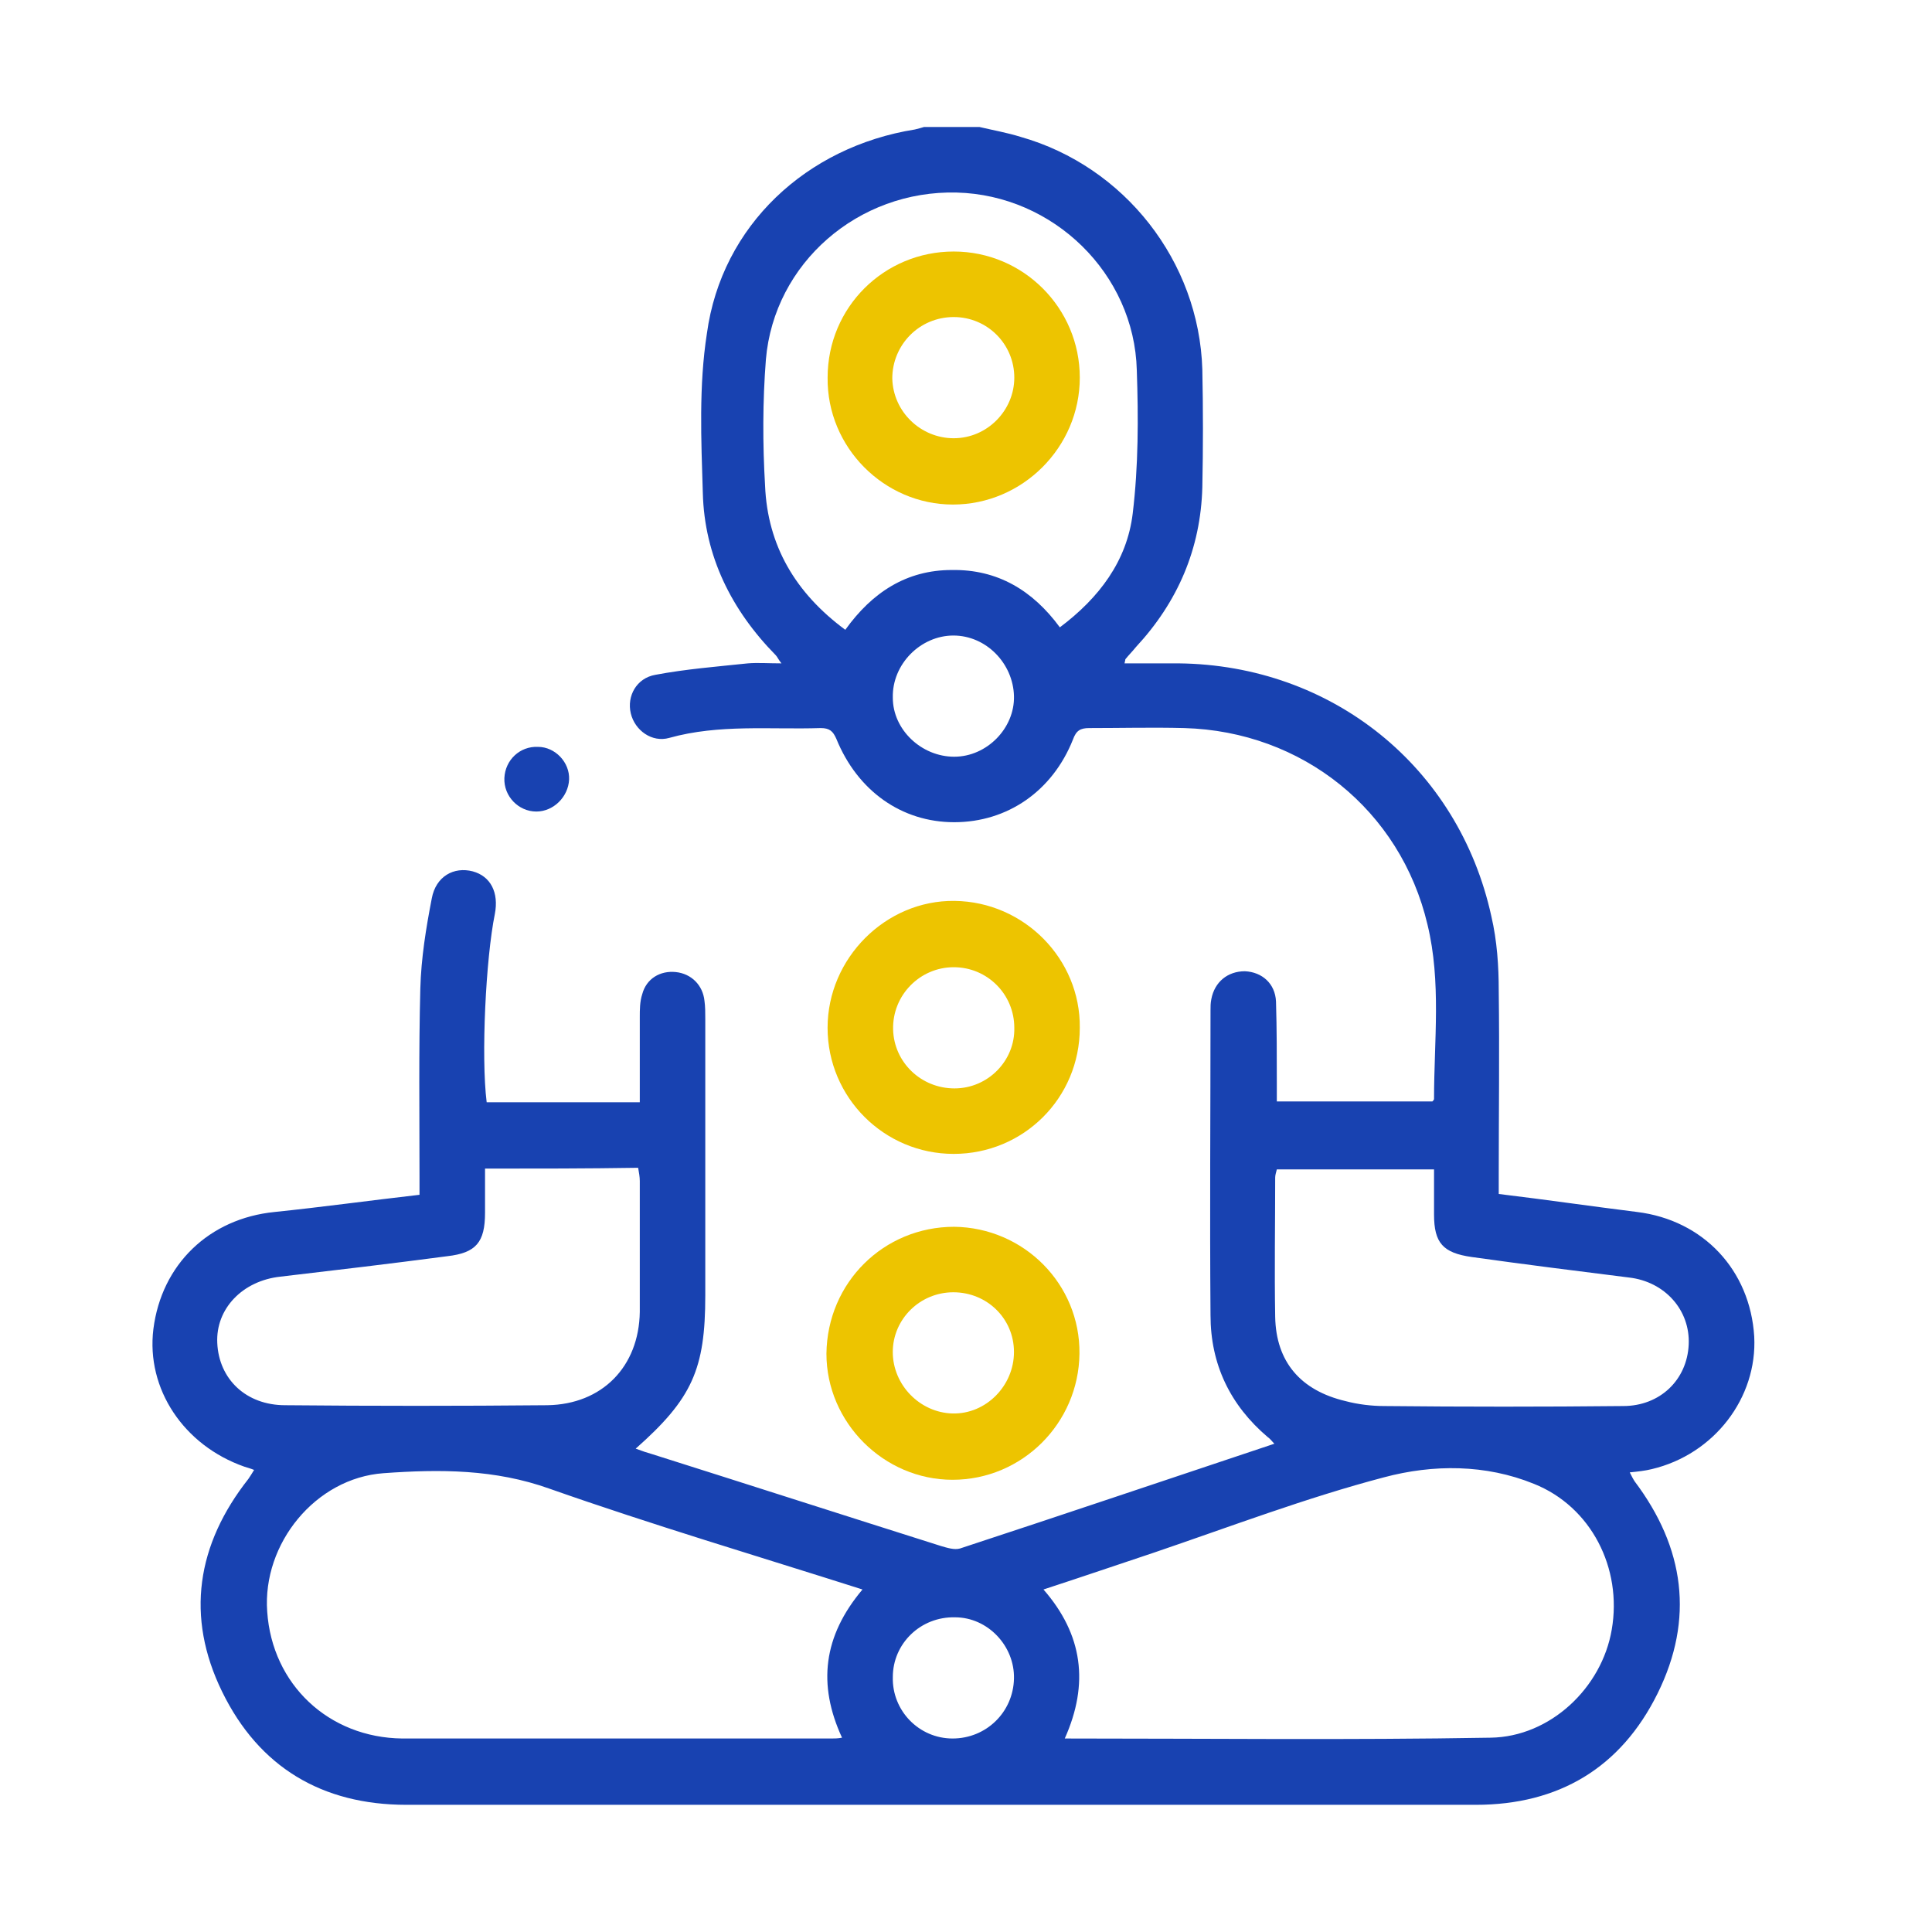 <svg width="59" height="59" viewBox="0 0 59 59" fill="none" xmlns="http://www.w3.org/2000/svg">
<path d="M29.915 3.879C30.34 3.979 30.765 4.054 31.165 4.179C34.341 5.08 36.617 7.98 36.717 11.281C36.742 12.481 36.742 13.682 36.717 14.882C36.667 16.757 35.967 18.383 34.691 19.758C34.591 19.883 34.466 20.008 34.366 20.133C34.366 20.133 34.366 20.158 34.341 20.258C34.891 20.258 35.441 20.258 35.992 20.258C40.668 20.308 44.544 23.409 45.544 27.985C45.719 28.735 45.769 29.51 45.769 30.261C45.794 32.136 45.769 34.036 45.769 35.912C45.769 36.087 45.769 36.262 45.769 36.462C47.219 36.637 48.594 36.837 49.995 37.012C52.02 37.262 53.446 38.788 53.571 40.813C53.671 42.688 52.345 44.414 50.445 44.864C50.245 44.914 50.02 44.939 49.77 44.964C49.82 45.064 49.87 45.164 49.92 45.239C51.445 47.264 51.745 49.44 50.62 51.715C49.495 53.991 47.594 55.116 45.069 55.116C34.191 55.116 23.289 55.116 12.411 55.116C9.835 55.116 7.91 53.966 6.785 51.665C5.659 49.365 6.01 47.164 7.585 45.164C7.635 45.089 7.685 45.014 7.76 44.889C7.635 44.839 7.535 44.814 7.46 44.789C5.609 44.139 4.459 42.413 4.684 40.588C4.934 38.612 6.385 37.212 8.385 37.012C9.835 36.862 11.286 36.662 12.811 36.487C12.811 36.287 12.811 36.112 12.811 35.937C12.811 34.011 12.786 32.111 12.836 30.186C12.861 29.26 13.011 28.335 13.186 27.435C13.311 26.76 13.861 26.46 14.437 26.61C14.987 26.76 15.237 27.26 15.112 27.91C14.837 29.26 14.687 32.261 14.862 33.661C16.387 33.661 17.937 33.661 19.538 33.661C19.538 32.786 19.538 31.936 19.538 31.061C19.538 30.836 19.538 30.586 19.613 30.36C19.738 29.885 20.163 29.635 20.638 29.685C21.113 29.735 21.463 30.085 21.513 30.561C21.538 30.736 21.538 30.936 21.538 31.111C21.538 33.936 21.538 36.737 21.538 39.563C21.538 41.813 21.138 42.713 19.413 44.239C19.613 44.314 19.763 44.364 19.938 44.414C22.863 45.339 25.814 46.289 28.74 47.214C28.915 47.264 29.14 47.339 29.315 47.289C32.516 46.239 35.691 45.164 38.917 44.089C38.842 44.014 38.792 43.939 38.717 43.889C37.567 42.913 36.967 41.663 36.967 40.163C36.942 37.062 36.967 33.961 36.967 30.861C36.967 30.736 36.967 30.636 36.992 30.511C37.092 29.985 37.492 29.66 38.017 29.66C38.542 29.685 38.942 30.035 38.967 30.586C38.992 31.411 38.992 32.261 38.992 33.086C38.992 33.261 38.992 33.436 38.992 33.636C40.618 33.636 42.193 33.636 43.743 33.636C43.768 33.611 43.793 33.586 43.793 33.561C43.793 31.786 44.018 29.985 43.593 28.235C42.768 24.734 39.767 22.334 36.166 22.234C35.191 22.209 34.241 22.234 33.266 22.234C32.991 22.234 32.866 22.309 32.766 22.584C32.141 24.159 30.765 25.109 29.14 25.109C27.54 25.109 26.189 24.159 25.539 22.559C25.439 22.334 25.339 22.234 25.064 22.234C23.514 22.284 21.963 22.109 20.438 22.534C19.913 22.684 19.388 22.309 19.263 21.784C19.138 21.258 19.438 20.708 20.013 20.608C20.938 20.433 21.888 20.358 22.838 20.258C23.139 20.233 23.464 20.258 23.864 20.258C23.764 20.133 23.739 20.058 23.689 20.008C22.338 18.633 21.513 16.982 21.463 15.057C21.413 13.432 21.338 11.781 21.588 10.181C22.038 6.88 24.639 4.48 27.94 3.954C28.04 3.929 28.14 3.904 28.215 3.879C28.79 3.879 29.34 3.879 29.915 3.879ZM26.339 48.54C23.113 47.514 19.913 46.564 16.787 45.464C15.112 44.864 13.436 44.864 11.711 44.989C9.635 45.139 8.01 47.139 8.16 49.215C8.31 51.44 10.036 53.066 12.286 53.091C16.662 53.091 21.013 53.091 25.389 53.091C25.489 53.091 25.589 53.091 25.714 53.066C24.964 51.44 25.139 49.965 26.339 48.54ZM32.516 53.091C36.892 53.091 41.193 53.141 45.519 53.066C47.344 53.041 48.919 51.54 49.22 49.765C49.545 47.89 48.594 46.014 46.844 45.314C45.369 44.714 43.768 44.714 42.268 45.114C39.892 45.739 37.592 46.614 35.241 47.414C34.116 47.789 33.016 48.165 31.866 48.54C33.066 49.915 33.266 51.415 32.516 53.091ZM25.814 19.233C26.639 18.083 27.69 17.407 29.065 17.407C30.465 17.383 31.541 18.033 32.366 19.158C33.566 18.258 34.416 17.133 34.591 15.682C34.766 14.232 34.766 12.756 34.716 11.306C34.641 8.355 32.166 5.955 29.215 5.88C26.214 5.805 23.639 8.03 23.389 10.981C23.289 12.256 23.289 13.557 23.364 14.832C23.439 16.657 24.289 18.108 25.814 19.233ZM14.812 35.687C14.812 36.162 14.812 36.612 14.812 37.037C14.812 37.937 14.537 38.262 13.661 38.362C11.961 38.587 10.261 38.788 8.56 38.987C7.41 39.112 6.585 39.963 6.635 41.013C6.685 42.113 7.51 42.913 8.71 42.913C11.386 42.938 14.036 42.938 16.712 42.913C18.387 42.888 19.513 41.738 19.538 40.063C19.538 38.737 19.538 37.387 19.538 36.062C19.538 35.937 19.513 35.812 19.488 35.662C17.912 35.687 16.387 35.687 14.812 35.687ZM38.992 35.712C38.967 35.812 38.942 35.887 38.942 35.962C38.942 37.387 38.917 38.788 38.942 40.213C38.967 41.588 39.717 42.463 41.093 42.788C41.468 42.888 41.893 42.938 42.268 42.938C44.694 42.963 47.144 42.963 49.57 42.938C50.695 42.938 51.52 42.138 51.57 41.063C51.62 40.013 50.845 39.138 49.745 39.013C48.144 38.812 46.544 38.612 44.944 38.387C44.068 38.262 43.793 37.962 43.793 37.087C43.793 36.637 43.793 36.187 43.793 35.712C42.168 35.712 40.593 35.712 38.992 35.712ZM29.09 53.091C30.115 53.091 30.94 52.291 30.965 51.265C30.99 50.265 30.165 49.39 29.165 49.39C28.115 49.365 27.265 50.19 27.265 51.215C27.239 52.241 28.065 53.091 29.09 53.091ZM29.14 23.109C30.14 23.109 30.99 22.234 30.965 21.258C30.94 20.258 30.115 19.408 29.115 19.408C28.115 19.408 27.239 20.283 27.265 21.308C27.265 22.284 28.14 23.109 29.14 23.109Z" fill="#1842B1"/>
<path d="M29.139 37.464C31.265 37.489 32.99 39.214 32.965 41.34C32.94 43.465 31.215 45.19 29.089 45.19C26.989 45.19 25.238 43.44 25.238 41.34C25.263 39.164 26.989 37.464 29.139 37.464ZM29.114 39.464C28.089 39.464 27.264 40.289 27.264 41.289C27.264 42.29 28.089 43.14 29.089 43.165C30.114 43.19 30.965 42.315 30.965 41.289C30.965 40.264 30.139 39.464 29.114 39.464Z" fill="#EDC400"/>
<path d="M29.124 35.238C26.999 35.238 25.273 33.513 25.273 31.387C25.273 29.262 27.049 27.486 29.149 27.512C31.275 27.537 33 29.287 32.975 31.387C32.975 33.538 31.25 35.238 29.124 35.238ZM29.149 33.238C30.175 33.238 31 32.388 30.975 31.387C30.975 30.362 30.15 29.537 29.124 29.537C28.099 29.537 27.249 30.387 27.274 31.437C27.299 32.438 28.124 33.238 29.149 33.238Z" fill="#EDC400"/>
<path d="M17.379 23.808C17.354 24.333 16.904 24.783 16.379 24.783C15.828 24.783 15.378 24.308 15.403 23.758C15.428 23.208 15.878 22.783 16.429 22.808C16.954 22.808 17.404 23.283 17.379 23.808Z" fill="#1842B1"/>
<path d="M29.125 7.681C31.25 7.681 32.975 9.407 32.975 11.532C32.975 13.658 31.225 15.408 29.1 15.408C26.999 15.408 25.249 13.658 25.274 11.532C25.274 9.382 26.999 7.681 29.125 7.681ZM29.125 13.383C30.15 13.383 30.975 12.532 30.975 11.532C30.975 10.507 30.15 9.682 29.125 9.682C28.074 9.682 27.249 10.532 27.249 11.557C27.274 12.582 28.124 13.383 29.125 13.383Z" fill="#EDC400"/>
</svg>
